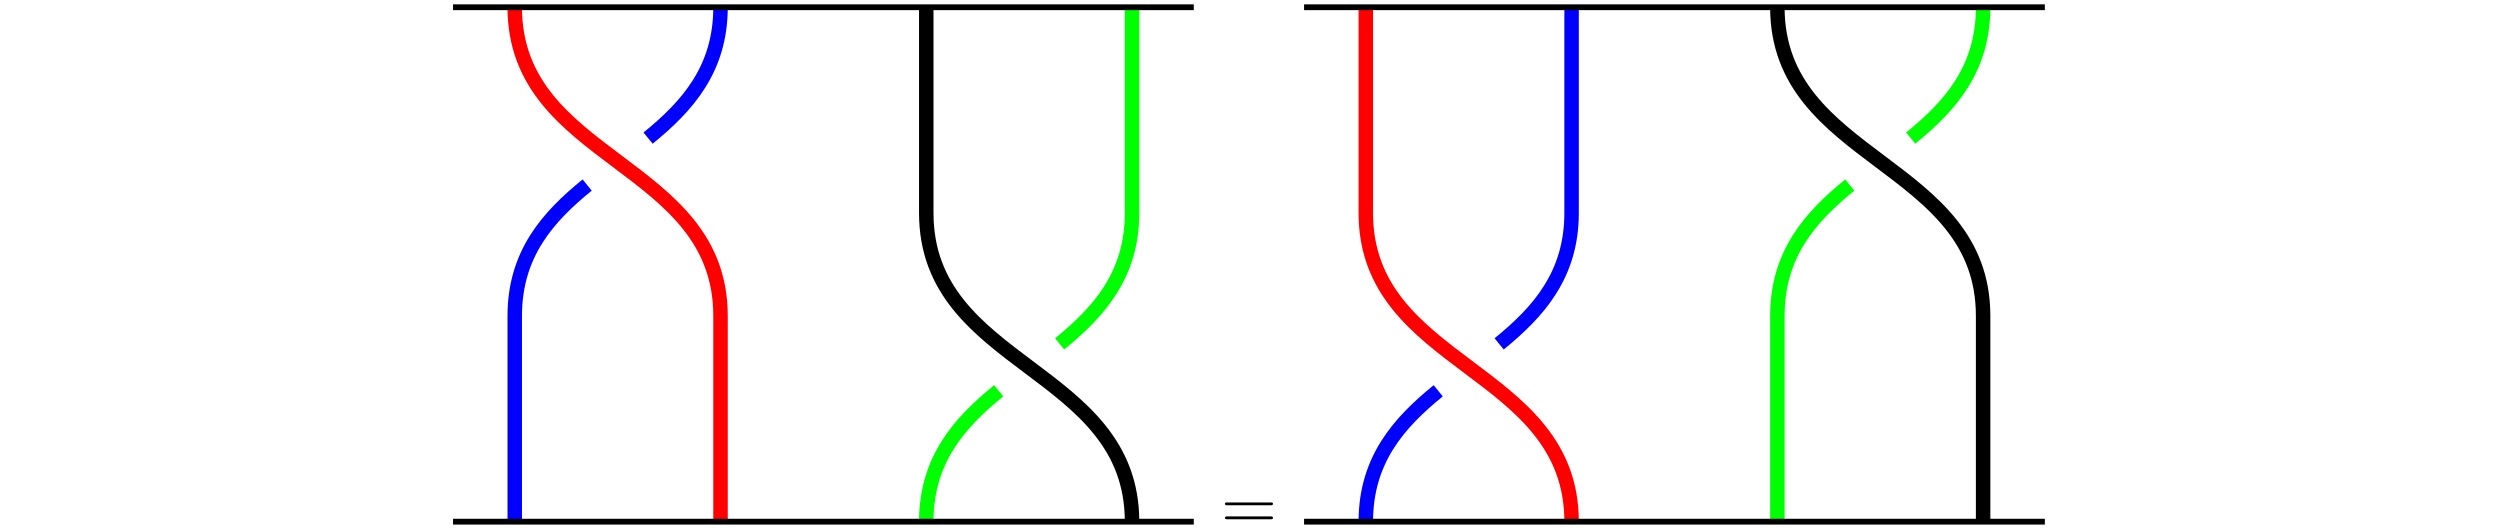 <?xml version="1.0" encoding="UTF-8"?><svg xmlns="http://www.w3.org/2000/svg" xmlns:xlink="http://www.w3.org/1999/xlink" width="343.711" height="72.859" viewBox="0 0 343.711 72.859"><defs><g><g id="2edb7e6c88e5f887c87510b8a2ba0b07jw1djpd6__glyph-0-0"><path d="M 6.828 -3.25 C 6.969 -3.25 7.172 -3.25 7.172 -3.453 C 7.172 -3.641 6.969 -3.641 6.844 -3.641 L 0.891 -3.641 C 0.75 -3.641 0.562 -3.641 0.562 -3.453 C 0.562 -3.25 0.75 -3.25 0.891 -3.25 Z M 6.844 -1.328 C 6.969 -1.328 7.172 -1.328 7.172 -1.516 C 7.172 -1.719 6.969 -1.719 6.828 -1.719 L 0.891 -1.719 C 0.75 -1.719 0.562 -1.719 0.562 -1.516 C 0.562 -1.328 0.75 -1.328 0.891 -1.328 Z M 6.844 -1.328 "/></g></g><clipPath id="2edb7e6c88e5f887c87510b8a2ba0b07jw1djpd6__clip-0"><path d="M 42 0 L 128 0 L 128 72.719 L 42 72.719 Z M 42 0 " clip-rule="nonzero"/></clipPath><clipPath id="2edb7e6c88e5f887c87510b8a2ba0b07jw1djpd6__clip-1"><path d="M 99 0 L 184 0 L 184 72.719 L 99 72.719 Z M 99 0 " clip-rule="nonzero"/></clipPath><clipPath id="2edb7e6c88e5f887c87510b8a2ba0b07jw1djpd6__clip-2"><path d="M 61 71 L 165 71 L 165 72.719 L 61 72.719 Z M 61 71 " clip-rule="nonzero"/></clipPath><clipPath id="2edb7e6c88e5f887c87510b8a2ba0b07jw1djpd6__clip-3"><path d="M 159 0 L 245 0 L 245 72.719 L 159 72.719 Z M 159 0 " clip-rule="nonzero"/></clipPath><clipPath id="2edb7e6c88e5f887c87510b8a2ba0b07jw1djpd6__clip-4"><path d="M 216 0 L 301 0 L 301 72.719 L 216 72.719 Z M 216 0 " clip-rule="nonzero"/></clipPath><clipPath id="2edb7e6c88e5f887c87510b8a2ba0b07jw1djpd6__clip-5"><path d="M 178 71 L 282 71 L 282 72.719 L 178 72.719 Z M 178 71 " clip-rule="nonzero"/></clipPath></defs><g clip-path="url(#2edb7e6c88e5f887c87510b8a2ba0b07jw1djpd6__clip-0)"><path fill="none" stroke="rgb(0%, 0%, 100%)" stroke-linecap="butt" stroke-linejoin="miter" stroke-miterlimit="10" stroke-opacity="1" stroke-width="1.993" d="M 28.348 -0.001 C 28.348 -8.506 23.812 -13.605 18.368 -18.028 M 9.977 -24.494 C 4.537 -28.912 0 -34.016 0 -42.521 L 0 -70.868 " transform="matrix(0.998, 0, 0, -0.998, 70.769, 0.995)"/><path fill="none" stroke="rgb(100%, 0%, 0%)" stroke-linecap="butt" stroke-linejoin="miter" stroke-miterlimit="10" stroke-opacity="1" stroke-width="1.993" d="M 0 -0.001 C 0 -21.261 28.348 -21.261 28.348 -42.521 L 28.348 -70.868 " transform="matrix(0.998, 0, 0, -0.998, 70.769, 0.995)"/></g><g clip-path="url(#2edb7e6c88e5f887c87510b8a2ba0b07jw1djpd6__clip-1)"><path fill="none" stroke="rgb(0%, 100%, 0%)" stroke-linecap="butt" stroke-linejoin="miter" stroke-miterlimit="10" stroke-opacity="1" stroke-width="1.993" d="M 85.04 -0.001 L 85.04 -28.349 C 85.04 -36.85 80.504 -41.953 75.063 -46.376 M 66.672 -52.837 C 61.228 -57.26 56.692 -62.364 56.692 -70.868 " transform="matrix(0.998, 0, 0, -0.998, 70.769, 0.995)"/><path fill="none" stroke="rgb(0%, 0%, 0%)" stroke-linecap="butt" stroke-linejoin="miter" stroke-miterlimit="10" stroke-opacity="1" stroke-width="1.993" d="M 56.692 -0.001 L 56.692 -28.349 C 56.692 -49.609 85.04 -49.609 85.04 -70.868 " transform="matrix(0.998, 0, 0, -0.998, 70.769, 0.995)"/></g><path fill="none" stroke="rgb(0%, 0%, 0%)" stroke-linecap="butt" stroke-linejoin="miter" stroke-miterlimit="10" stroke-opacity="1" stroke-width="0.797" d="M -8.504 -0.001 L 93.544 -0.001 " transform="matrix(0.998, 0, 0, -0.998, 70.769, 0.995)"/><g clip-path="url(#2edb7e6c88e5f887c87510b8a2ba0b07jw1djpd6__clip-2)"><path fill="none" stroke="rgb(0%, 0%, 0%)" stroke-linecap="butt" stroke-linejoin="miter" stroke-miterlimit="10" stroke-opacity="1" stroke-width="0.797" d="M -8.504 -70.868 L 93.544 -70.868 " transform="matrix(0.998, 0, 0, -0.998, 70.769, 0.995)"/></g><g fill="rgb(0%, 0%, 0%)" fill-opacity="1"><use xlink:href="#2edb7e6c88e5f887c87510b8a2ba0b07jw1djpd6__glyph-0-0" x="167.843" y="72.718"/></g><g clip-path="url(#2edb7e6c88e5f887c87510b8a2ba0b07jw1djpd6__clip-3)"><path fill="none" stroke="rgb(0%, 0%, 100%)" stroke-linecap="butt" stroke-linejoin="miter" stroke-miterlimit="10" stroke-opacity="1" stroke-width="1.993" d="M 28.347 -0.001 L 28.347 -28.349 C 28.347 -36.85 23.811 -41.953 18.367 -46.376 M 9.976 -52.837 C 4.536 -57.26 -0 -62.364 -0 -70.868 " transform="matrix(0.998, 0, 0, -0.998, 187.778, 0.995)"/><path fill="none" stroke="rgb(100%, 0%, 0%)" stroke-linecap="butt" stroke-linejoin="miter" stroke-miterlimit="10" stroke-opacity="1" stroke-width="1.993" d="M -0 -0.001 L -0 -28.349 C -0 -49.609 28.347 -49.609 28.347 -70.868 " transform="matrix(0.998, 0, 0, -0.998, 187.778, 0.995)"/></g><g clip-path="url(#2edb7e6c88e5f887c87510b8a2ba0b07jw1djpd6__clip-4)"><path fill="none" stroke="rgb(0%, 100%, 0%)" stroke-linecap="butt" stroke-linejoin="miter" stroke-miterlimit="10" stroke-opacity="1" stroke-width="1.993" d="M 85.039 -0.001 C 85.039 -8.506 80.507 -13.605 75.063 -18.028 M 66.671 -24.494 C 61.227 -28.912 56.695 -34.016 56.695 -42.521 L 56.695 -70.868 " transform="matrix(0.998, 0, 0, -0.998, 187.778, 0.995)"/><path fill="none" stroke="rgb(0%, 0%, 0%)" stroke-linecap="butt" stroke-linejoin="miter" stroke-miterlimit="10" stroke-opacity="1" stroke-width="1.993" d="M 56.695 -0.001 C 56.695 -21.261 85.039 -21.261 85.039 -42.521 L 85.039 -70.868 " transform="matrix(0.998, 0, 0, -0.998, 187.778, 0.995)"/></g><path fill="none" stroke="rgb(0%, 0%, 0%)" stroke-linecap="butt" stroke-linejoin="miter" stroke-miterlimit="10" stroke-opacity="1" stroke-width="0.797" d="M -8.505 -0.001 L 93.544 -0.001 " transform="matrix(0.998, 0, 0, -0.998, 187.778, 0.995)"/><g clip-path="url(#2edb7e6c88e5f887c87510b8a2ba0b07jw1djpd6__clip-5)"><path fill="none" stroke="rgb(0%, 0%, 0%)" stroke-linecap="butt" stroke-linejoin="miter" stroke-miterlimit="10" stroke-opacity="1" stroke-width="0.797" d="M -8.505 -70.868 L 93.544 -70.868 " transform="matrix(0.998, 0, 0, -0.998, 187.778, 0.995)"/></g></svg>